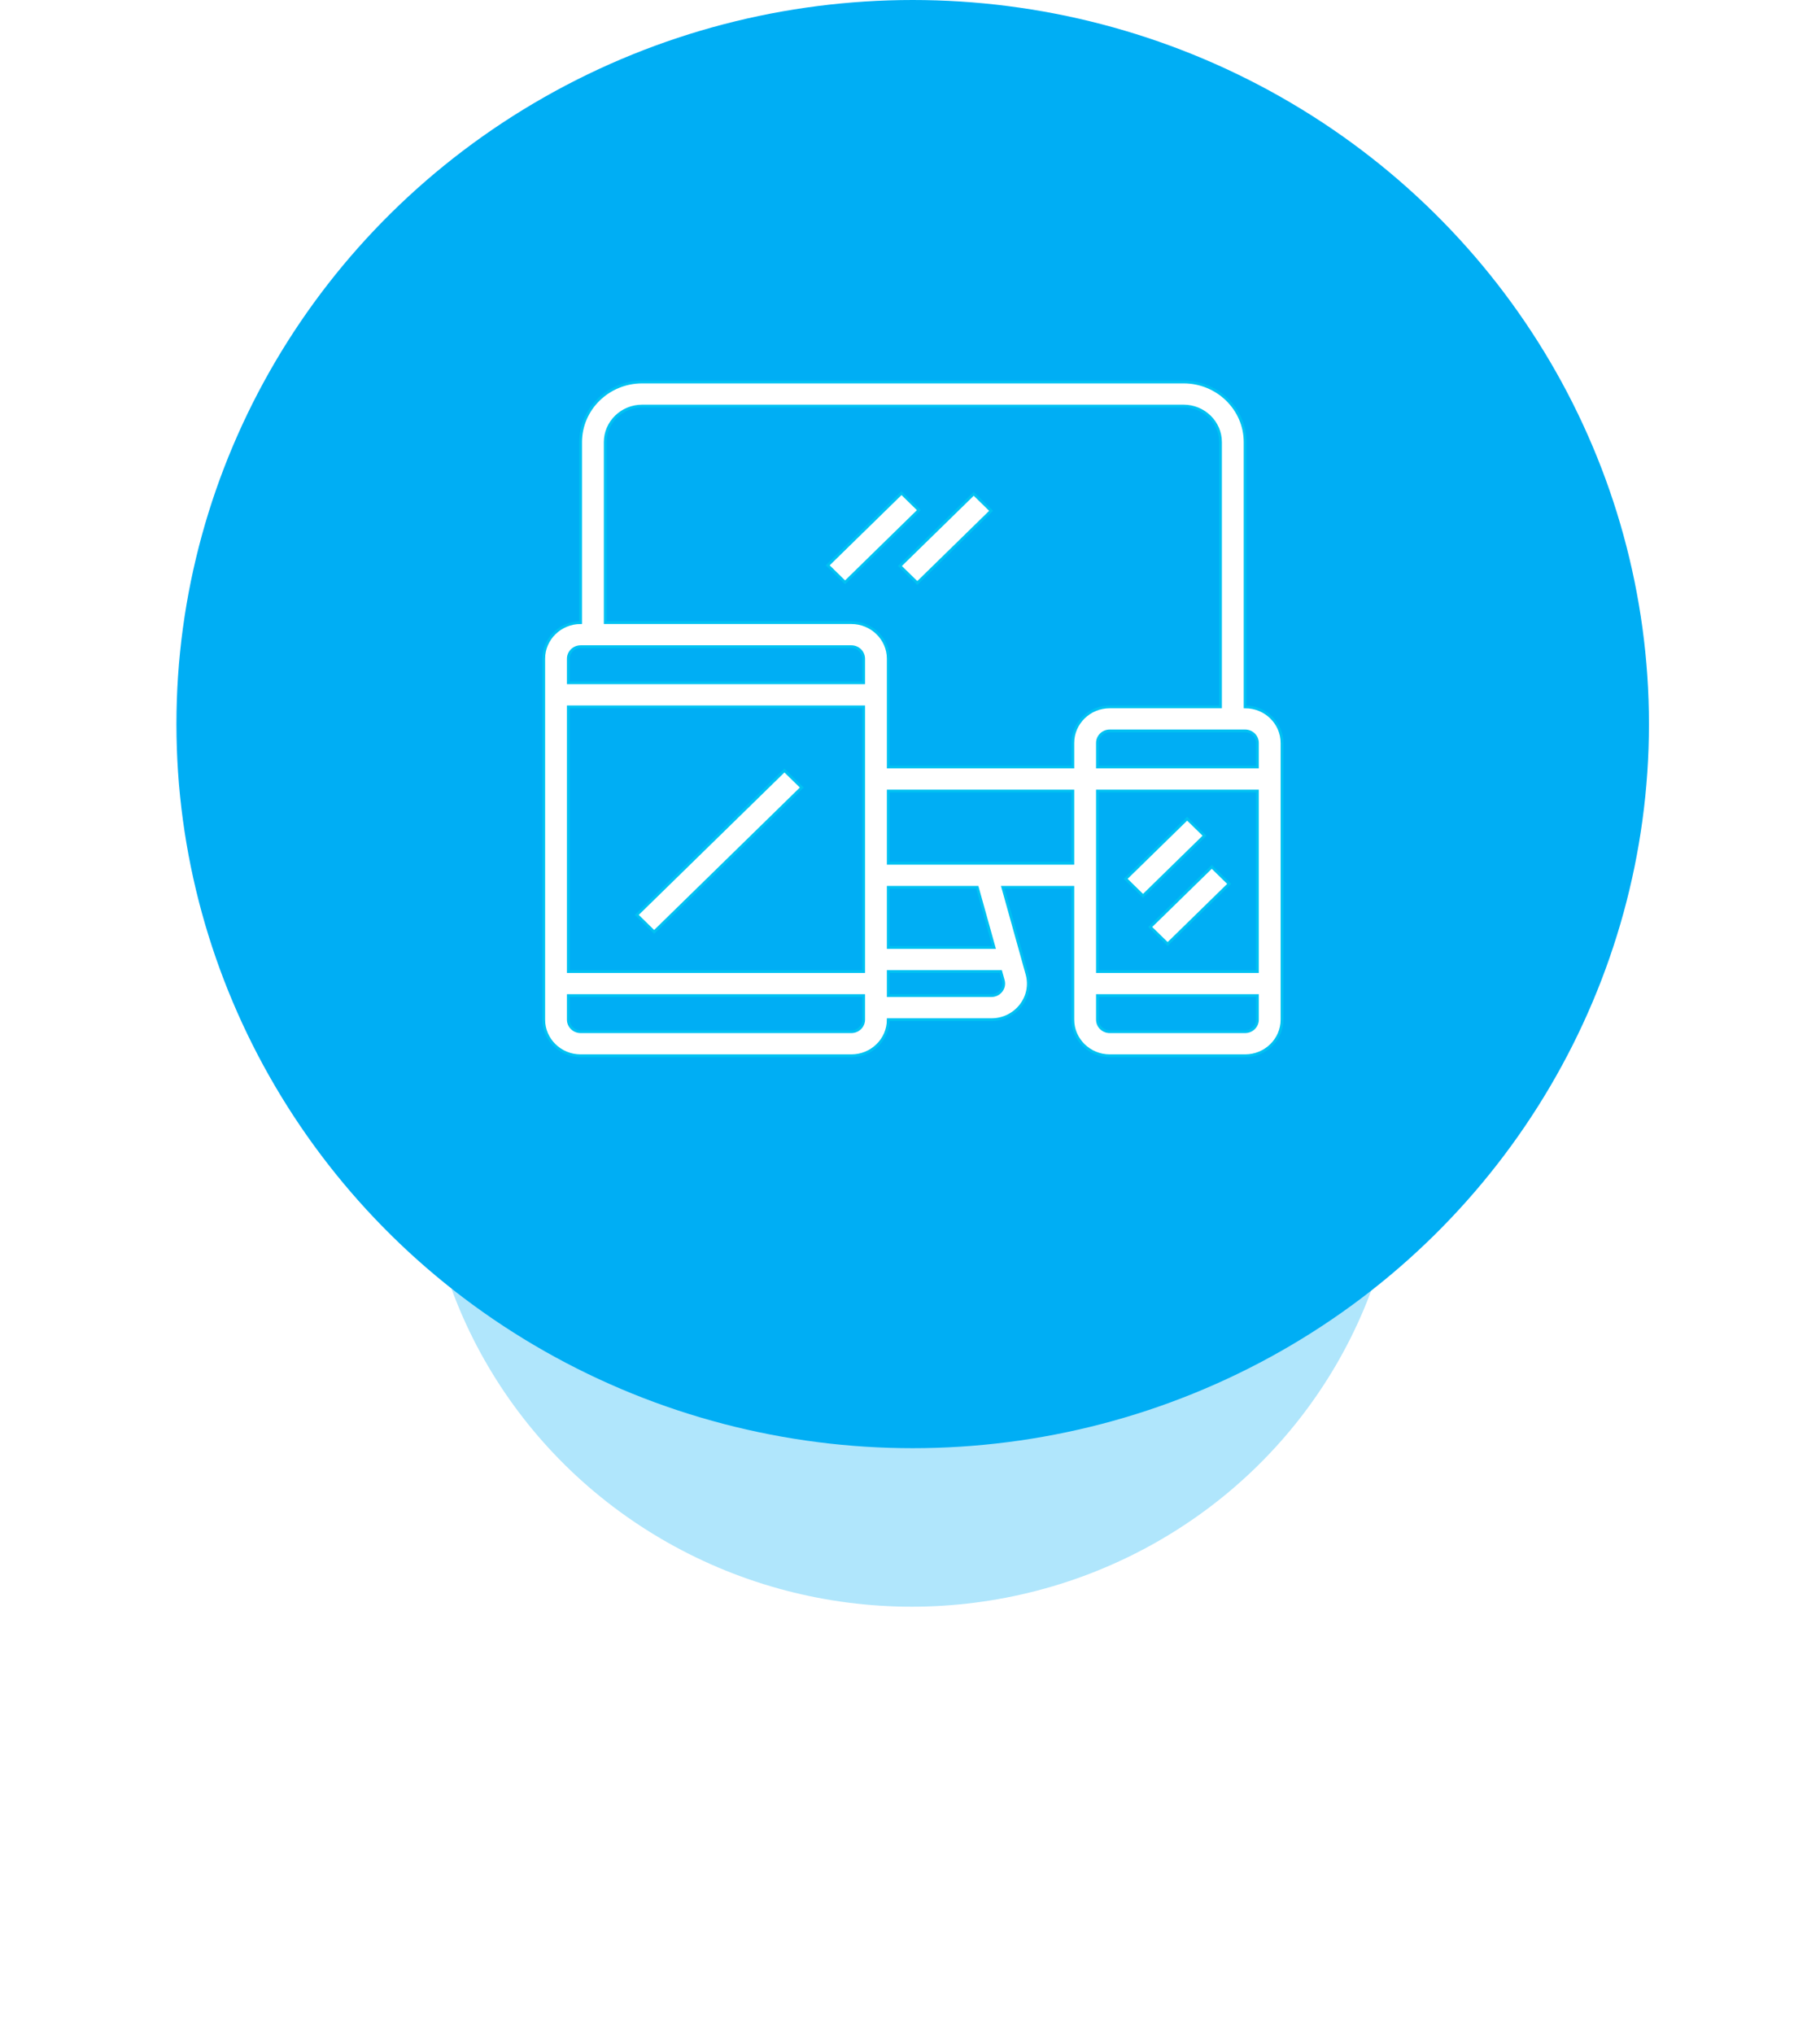 
<svg width="196px" height="219px" viewBox="0 0 196 219" version="1.1" xmlns="http://www.w3.org/2000/svg" xmlns:xlink="http://www.w3.org/1999/xlink">
    <!-- Generator: Sketch 48.2 (47327) - http://www.bohemiancoding.com/sketch -->
    <desc>Created with Sketch.</desc>
    <defs>
        <filter x="-53.4%" y="-54.3%" width="206.8%" height="208.7%" filterUnits="objectBoundingBox" id="filter-1">
            <feGaussianBlur stdDeviation="18.759" in="SourceGraphic"></feGaussianBlur>
        </filter>
    </defs>
    <g id="Page-1" stroke="none" stroke-width="1" fill="none" fill-rule="evenodd">
        <g id="HD-Platform" transform="translate(-465, -2361)">
            <g id="Platform-section" transform="translate(259, 1078)">
                <g id="Any-device" transform="translate(1, 1283)">
                    <g id="icon-3" transform="translate(224, 0)">
                        <ellipse id="Oval-13-Copy" fill="#00AEF4" opacity="0.556" filter="url(#filter-1)" cx="79.183" cy="121.175" rx="52.683" ry="51.795"></ellipse>
                        <ellipse id="Oval-13" fill="#00AEF4" cx="79.29" cy="77.953" rx="79.29" ry="77.953"></ellipse>
                        <g id="Group-39" transform="translate(39, 41)" fill="#FFFFFF" stroke="#00C1F2" stroke-width="0.3">
                            <path d="M76.089,35.097 L76.089,6.601 C76.089,3.03 73.116,0.124 69.463,0.124 L11.155,0.124 C7.501,0.124 4.529,3.03 4.529,6.601 L4.529,26.03 C2.337,26.03 0.554,27.773 0.554,29.916 L0.554,68.774 C0.554,70.916 2.337,72.66 4.529,72.66 L33.683,72.66 C35.875,72.66 37.659,70.916 37.659,68.774 L48.765,68.774 C50.015,68.774 51.166,68.217 51.924,67.247 C52.682,66.277 52.929,65.044 52.6,63.866 L49.995,54.526 L57.536,54.526 L57.536,68.774 C57.536,70.916 59.32,72.66 61.512,72.66 L76.089,72.66 C78.281,72.66 80.064,70.916 80.064,68.774 L80.064,38.983 C80.064,36.84 78.281,35.097 76.089,35.097 L76.089,35.097 Z M35.008,68.774 C35.008,69.488 34.413,70.069 33.683,70.069 L4.529,70.069 C3.799,70.069 3.204,69.488 3.204,68.774 L3.204,66.183 L35.008,66.183 L35.008,68.774 L35.008,68.774 Z M35.008,63.593 L3.204,63.593 L3.204,35.097 L35.008,35.097 L35.008,63.593 L35.008,63.593 Z M35.008,32.506 L3.204,32.506 L3.204,29.916 C3.204,29.202 3.799,28.62 4.529,28.62 L33.683,28.62 C34.413,28.62 35.008,29.202 35.008,29.916 L35.008,32.506 L35.008,32.506 Z M50.044,64.547 C50.154,64.94 50.071,65.351 49.818,65.674 C49.565,65.998 49.182,66.183 48.765,66.183 L37.659,66.183 L37.659,63.593 L49.777,63.593 L50.044,64.547 L50.044,64.547 Z M37.659,61.002 L37.659,54.526 L47.248,54.526 L49.055,61.002 L37.659,61.002 L37.659,61.002 Z M57.536,51.935 L37.659,51.935 L37.659,44.164 L57.536,44.164 L57.536,51.935 L57.536,51.935 Z M57.536,38.983 L57.536,41.573 L37.659,41.573 L37.659,29.916 C37.659,27.773 35.875,26.03 33.683,26.03 L7.179,26.03 L7.179,6.601 C7.179,4.458 8.963,2.715 11.155,2.715 L69.463,2.715 C71.655,2.715 73.438,4.458 73.438,6.601 L73.438,35.097 L61.512,35.097 C59.32,35.097 57.536,36.84 57.536,38.983 L57.536,38.983 Z M77.414,68.774 C77.414,69.488 76.819,70.069 76.089,70.069 L61.512,70.069 C60.782,70.069 60.187,69.488 60.187,68.774 L60.187,66.183 L77.414,66.183 L77.414,68.774 L77.414,68.774 Z M77.414,63.593 L60.187,63.593 L60.187,44.164 L77.414,44.164 L77.414,63.593 L77.414,63.593 Z M77.414,41.573 L60.187,41.573 L60.187,38.983 C60.187,38.269 60.782,37.687 61.512,37.687 L76.089,37.687 C76.819,37.687 77.414,38.269 77.414,38.983 L77.414,41.573 L77.414,41.573 Z" id="Shape"></path>
                            <polygon id="Rectangle-path" points="10.574 57.495 26.476 41.951 28.35 43.783 12.448 59.327"></polygon>
                            <polygon id="Rectangle-path" points="63.222 53.611 69.847 47.136 71.721 48.967 65.096 55.443"></polygon>
                            <polygon id="Rectangle-path" points="65.872 58.797 72.497 52.322 74.371 54.154 67.746 60.629"></polygon>
                            <polygon id="Rectangle-path" points="31.135 19.86 39.085 12.089 40.959 13.921 33.009 21.692"></polygon>
                            <polygon id="Rectangle-path" points="38.912 19.933 46.863 12.162 48.737 13.994 40.786 21.765"></polygon>
                        </g>
                    </g>
                </g>
            </g>
        </g>
    </g>
</svg>

